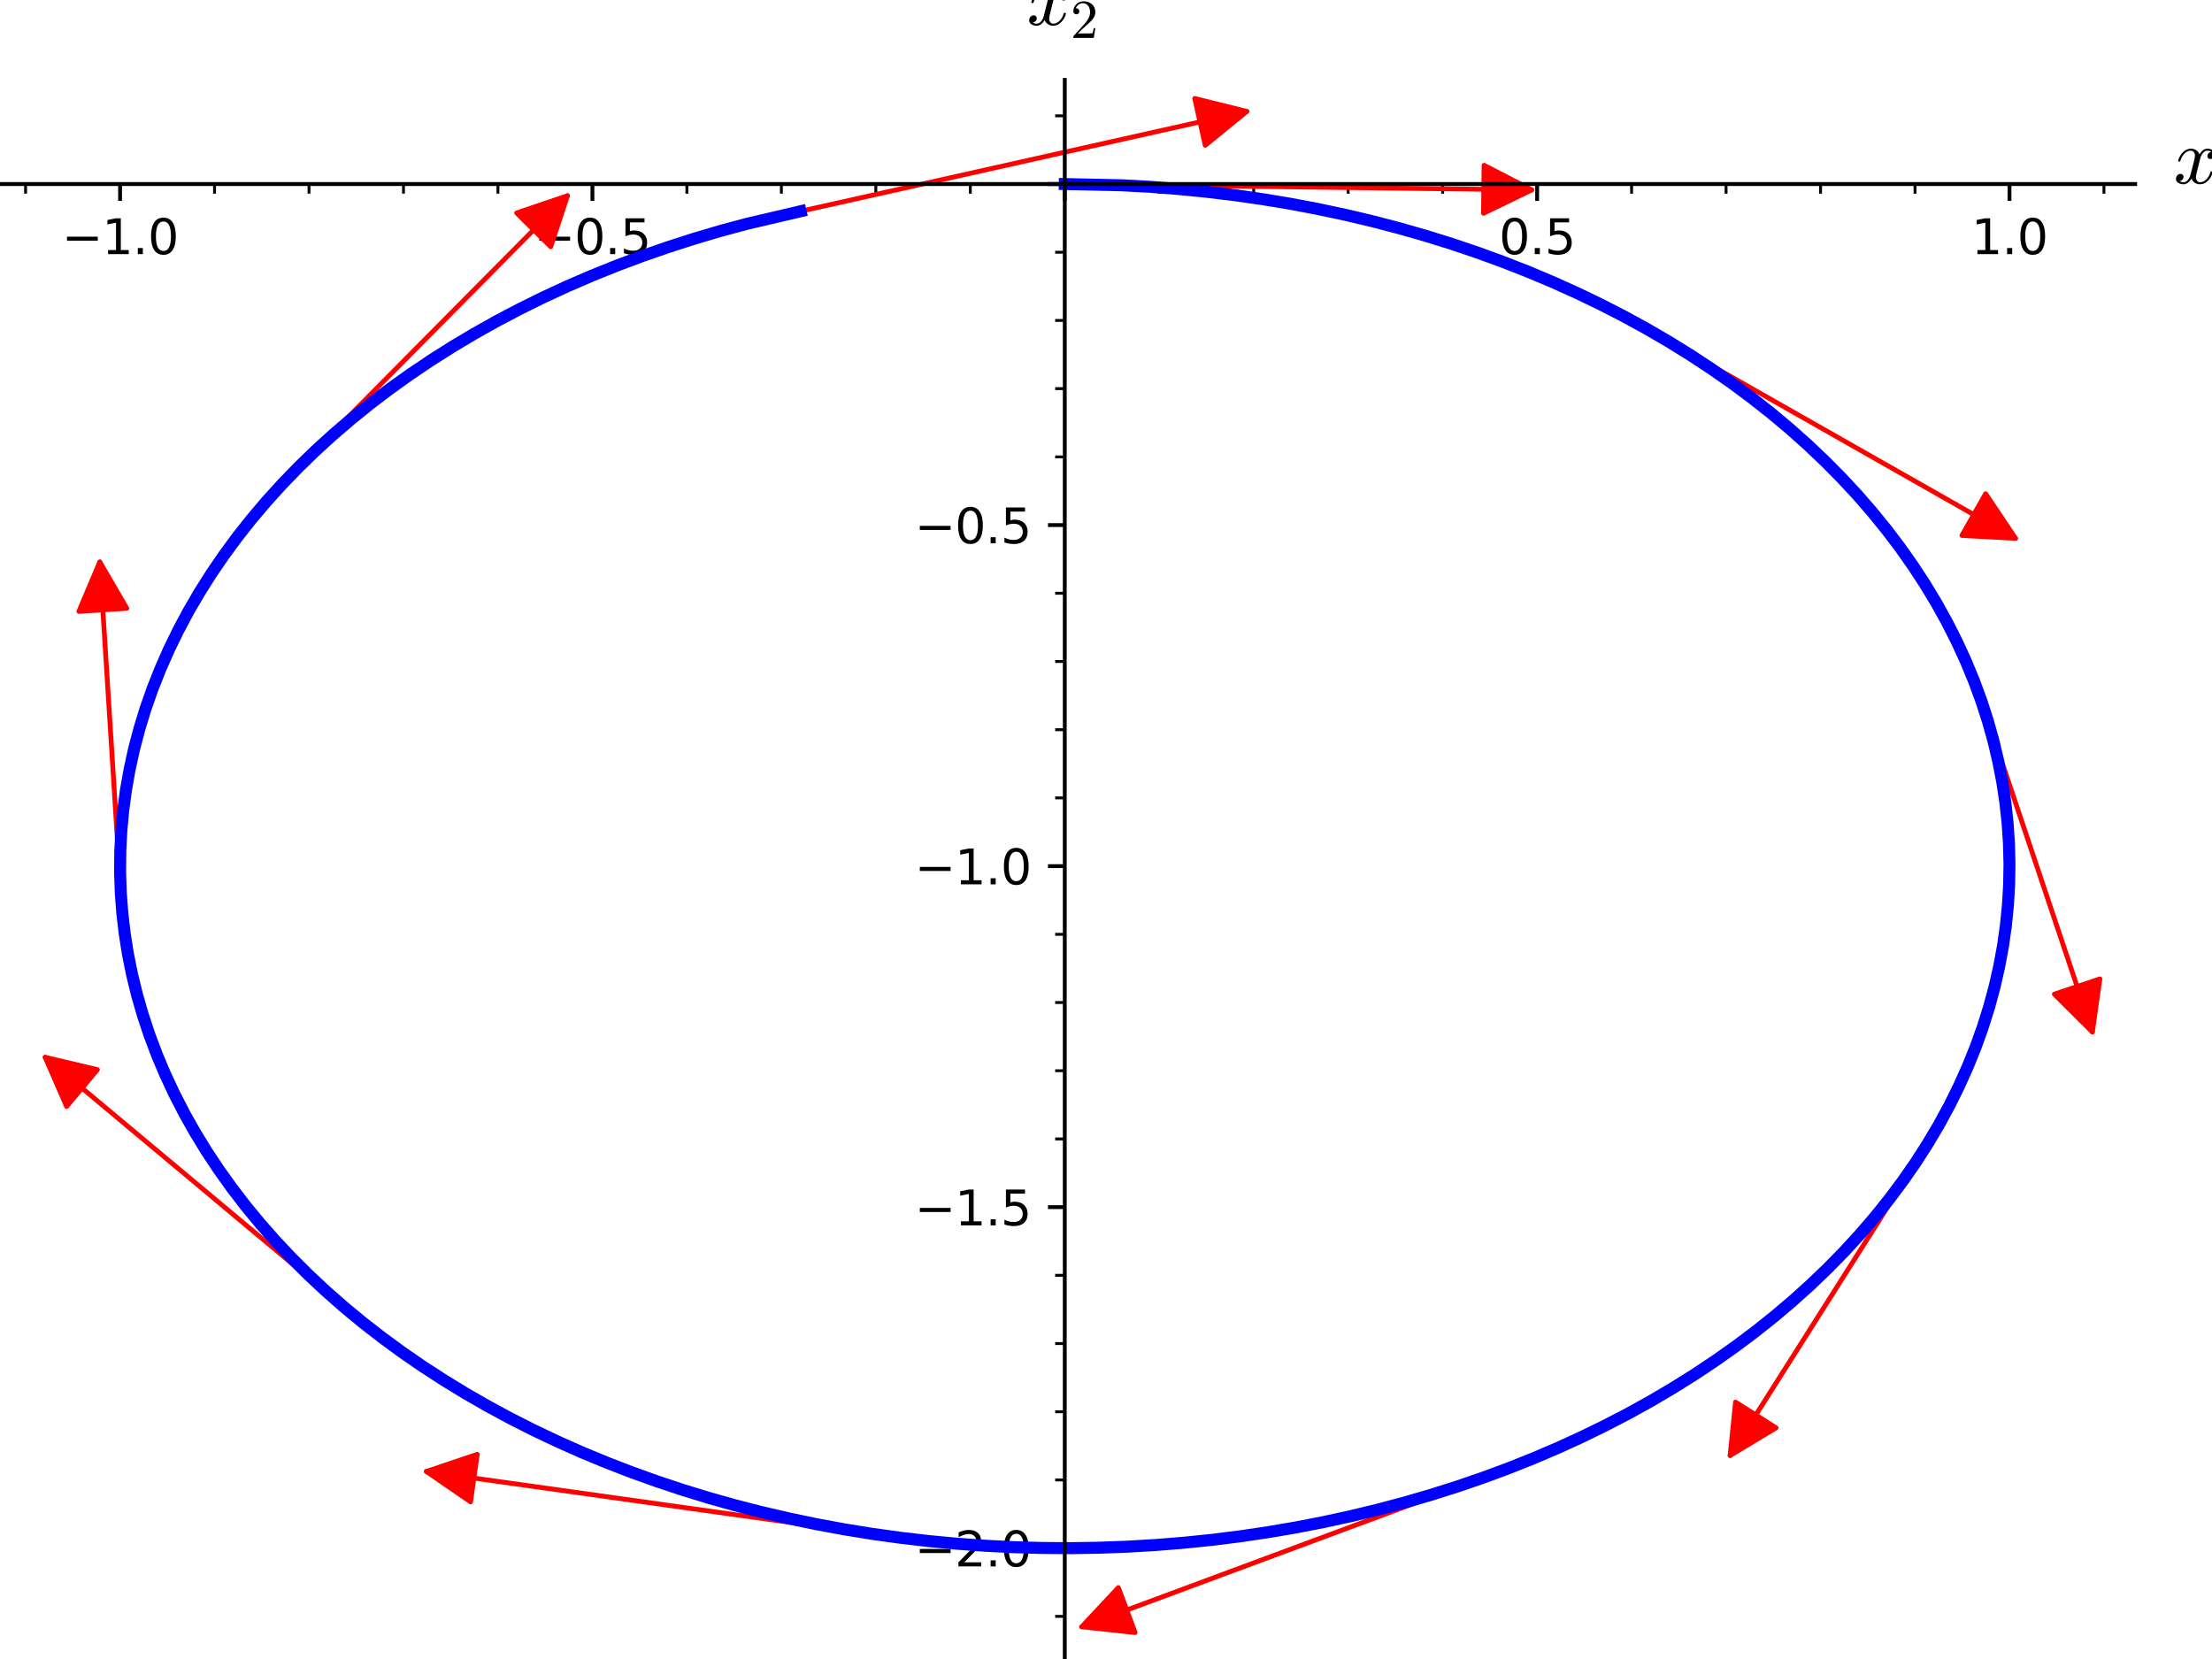 <?xml version="1.0" encoding="utf-8" standalone="no"?>
<!DOCTYPE svg PUBLIC "-//W3C//DTD SVG 1.1//EN"
  "http://www.w3.org/Graphics/SVG/1.1/DTD/svg11.dtd">
<svg xmlns:xlink="http://www.w3.org/1999/xlink" width="460.8pt" height="345.6pt" viewBox="0 0 460.8 345.6" xmlns="http://www.w3.org/2000/svg" version="1.1">
 <defs>
  <style type="text/css">*{stroke-linejoin: round; stroke-linecap: butt}</style>
 </defs>
 <g id="figure_1">
  <g id="patch_1">
   <path d="M 0 345.6 
L 460.8 345.6 
L 460.8 0 
L 0 0 
z
" style="fill: #ffffff"/>
  </g>
  <g id="axes_1">
   <g id="patch_2">
    <path d="M 0 345.6 
L 444.791 345.6 
L 444.791 16.64 
L 0 16.64 
z
" style="fill: #ffffff"/>
   </g>
   <g id="matplotlib.axis_1">
    <g id="xtick_1">
     <g id="line2d_1">
      <defs>
       <path id="m4ac8ddcbaa" d="M 0 0 
L 0 3.5 
" style="stroke: #000000; stroke-width: 0.8"/>
      </defs>
      <g>
       <use xlink:href="#m4ac8ddcbaa" x="25.011" y="38.339" style="stroke: #000000; stroke-width: 0.8"/>
      </g>
     </g>
     <g id="text_1">
      <!-- −1.0 -->
      <g transform="translate(12.87 52.938) scale(0.1 -0.1)">
       <defs>
        <path id="DejaVuSans-2212" d="M 678 2272 
L 4684 2272 
L 4684 1741 
L 678 1741 
L 678 2272 
z
" transform="scale(0.016)"/>
        <path id="DejaVuSans-31" d="M 794 531 
L 1825 531 
L 1825 4091 
L 703 3866 
L 703 4441 
L 1819 4666 
L 2450 4666 
L 2450 531 
L 3481 531 
L 3481 0 
L 794 0 
L 794 531 
z
" transform="scale(0.016)"/>
        <path id="DejaVuSans-2e" d="M 684 794 
L 1344 794 
L 1344 0 
L 684 0 
L 684 794 
z
" transform="scale(0.016)"/>
        <path id="DejaVuSans-30" d="M 2034 4250 
Q 1547 4250 1301 3770 
Q 1056 3291 1056 2328 
Q 1056 1369 1301 889 
Q 1547 409 2034 409 
Q 2525 409 2770 889 
Q 3016 1369 3016 2328 
Q 3016 3291 2770 3770 
Q 2525 4250 2034 4250 
z
M 2034 4750 
Q 2819 4750 3233 4129 
Q 3647 3509 3647 2328 
Q 3647 1150 3233 529 
Q 2819 -91 2034 -91 
Q 1250 -91 836 529 
Q 422 1150 422 2328 
Q 422 3509 836 4129 
Q 1250 4750 2034 4750 
z
" transform="scale(0.016)"/>
       </defs>
       <use xlink:href="#DejaVuSans-2212"/>
       <use xlink:href="#DejaVuSans-31" x="83.789"/>
       <use xlink:href="#DejaVuSans-2e" x="147.412"/>
       <use xlink:href="#DejaVuSans-30" x="179.199"/>
      </g>
     </g>
    </g>
    <g id="xtick_2">
     <g id="line2d_2">
      <g>
       <use xlink:href="#m4ac8ddcbaa" x="123.411" y="38.339" style="stroke: #000000; stroke-width: 0.8"/>
      </g>
     </g>
     <g id="text_2">
      <!-- −0.5 -->
      <g transform="translate(111.27 52.938) scale(0.1 -0.1)">
       <defs>
        <path id="DejaVuSans-35" d="M 691 4666 
L 3169 4666 
L 3169 4134 
L 1269 4134 
L 1269 2991 
Q 1406 3038 1543 3061 
Q 1681 3084 1819 3084 
Q 2600 3084 3056 2656 
Q 3513 2228 3513 1497 
Q 3513 744 3044 326 
Q 2575 -91 1722 -91 
Q 1428 -91 1123 -41 
Q 819 9 494 109 
L 494 744 
Q 775 591 1075 516 
Q 1375 441 1709 441 
Q 2250 441 2565 725 
Q 2881 1009 2881 1497 
Q 2881 1984 2565 2268 
Q 2250 2553 1709 2553 
Q 1456 2553 1204 2497 
Q 953 2441 691 2322 
L 691 4666 
z
" transform="scale(0.016)"/>
       </defs>
       <use xlink:href="#DejaVuSans-2212"/>
       <use xlink:href="#DejaVuSans-30" x="83.789"/>
       <use xlink:href="#DejaVuSans-2e" x="147.412"/>
       <use xlink:href="#DejaVuSans-35" x="179.199"/>
      </g>
     </g>
    </g>
    <g id="xtick_3">
     <g id="line2d_3">
      <g>
       <use xlink:href="#m4ac8ddcbaa" x="221.812" y="38.339" style="stroke: #000000; stroke-width: 0.8"/>
      </g>
     </g>
    </g>
    <g id="xtick_4">
     <g id="line2d_4">
      <g>
       <use xlink:href="#m4ac8ddcbaa" x="320.212" y="38.339" style="stroke: #000000; stroke-width: 0.8"/>
      </g>
     </g>
     <g id="text_3">
      <!-- 0.5 -->
      <g transform="translate(312.261 52.938) scale(0.1 -0.1)">
       <use xlink:href="#DejaVuSans-30"/>
       <use xlink:href="#DejaVuSans-2e" x="63.623"/>
       <use xlink:href="#DejaVuSans-35" x="95.41"/>
      </g>
     </g>
    </g>
    <g id="xtick_5">
     <g id="line2d_5">
      <g>
       <use xlink:href="#m4ac8ddcbaa" x="418.613" y="38.339" style="stroke: #000000; stroke-width: 0.8"/>
      </g>
     </g>
     <g id="text_4">
      <!-- 1.0 -->
      <g transform="translate(410.661 52.938) scale(0.1 -0.1)">
       <use xlink:href="#DejaVuSans-31"/>
       <use xlink:href="#DejaVuSans-2e" x="63.623"/>
       <use xlink:href="#DejaVuSans-30" x="95.41"/>
      </g>
     </g>
    </g>
    <g id="xtick_6">
     <g id="line2d_6">
      <defs>
       <path id="m4bbcf14325" d="M 0 0 
L 0 2 
" style="stroke: #000000; stroke-width: 0.6"/>
      </defs>
      <g>
       <use xlink:href="#m4bbcf14325" x="5.331" y="38.339" style="stroke: #000000; stroke-width: 0.6"/>
      </g>
     </g>
    </g>
    <g id="xtick_7">
     <g id="line2d_7">
      <g>
       <use xlink:href="#m4bbcf14325" x="44.691" y="38.339" style="stroke: #000000; stroke-width: 0.6"/>
      </g>
     </g>
    </g>
    <g id="xtick_8">
     <g id="line2d_8">
      <g>
       <use xlink:href="#m4bbcf14325" x="64.371" y="38.339" style="stroke: #000000; stroke-width: 0.6"/>
      </g>
     </g>
    </g>
    <g id="xtick_9">
     <g id="line2d_9">
      <g>
       <use xlink:href="#m4bbcf14325" x="84.051" y="38.339" style="stroke: #000000; stroke-width: 0.6"/>
      </g>
     </g>
    </g>
    <g id="xtick_10">
     <g id="line2d_10">
      <g>
       <use xlink:href="#m4bbcf14325" x="103.731" y="38.339" style="stroke: #000000; stroke-width: 0.6"/>
      </g>
     </g>
    </g>
    <g id="xtick_11">
     <g id="line2d_11">
      <g>
       <use xlink:href="#m4bbcf14325" x="143.092" y="38.339" style="stroke: #000000; stroke-width: 0.6"/>
      </g>
     </g>
    </g>
    <g id="xtick_12">
     <g id="line2d_12">
      <g>
       <use xlink:href="#m4bbcf14325" x="162.772" y="38.339" style="stroke: #000000; stroke-width: 0.6"/>
      </g>
     </g>
    </g>
    <g id="xtick_13">
     <g id="line2d_13">
      <g>
       <use xlink:href="#m4bbcf14325" x="182.452" y="38.339" style="stroke: #000000; stroke-width: 0.6"/>
      </g>
     </g>
    </g>
    <g id="xtick_14">
     <g id="line2d_14">
      <g>
       <use xlink:href="#m4bbcf14325" x="202.132" y="38.339" style="stroke: #000000; stroke-width: 0.6"/>
      </g>
     </g>
    </g>
    <g id="xtick_15">
     <g id="line2d_15">
      <g>
       <use xlink:href="#m4bbcf14325" x="241.492" y="38.339" style="stroke: #000000; stroke-width: 0.6"/>
      </g>
     </g>
    </g>
    <g id="xtick_16">
     <g id="line2d_16">
      <g>
       <use xlink:href="#m4bbcf14325" x="261.172" y="38.339" style="stroke: #000000; stroke-width: 0.6"/>
      </g>
     </g>
    </g>
    <g id="xtick_17">
     <g id="line2d_17">
      <g>
       <use xlink:href="#m4bbcf14325" x="280.852" y="38.339" style="stroke: #000000; stroke-width: 0.6"/>
      </g>
     </g>
    </g>
    <g id="xtick_18">
     <g id="line2d_18">
      <g>
       <use xlink:href="#m4bbcf14325" x="300.532" y="38.339" style="stroke: #000000; stroke-width: 0.6"/>
      </g>
     </g>
    </g>
    <g id="xtick_19">
     <g id="line2d_19">
      <g>
       <use xlink:href="#m4bbcf14325" x="339.892" y="38.339" style="stroke: #000000; stroke-width: 0.6"/>
      </g>
     </g>
    </g>
    <g id="xtick_20">
     <g id="line2d_20">
      <g>
       <use xlink:href="#m4bbcf14325" x="359.572" y="38.339" style="stroke: #000000; stroke-width: 0.6"/>
      </g>
     </g>
    </g>
    <g id="xtick_21">
     <g id="line2d_21">
      <g>
       <use xlink:href="#m4bbcf14325" x="379.253" y="38.339" style="stroke: #000000; stroke-width: 0.6"/>
      </g>
     </g>
    </g>
    <g id="xtick_22">
     <g id="line2d_22">
      <g>
       <use xlink:href="#m4bbcf14325" x="398.933" y="38.339" style="stroke: #000000; stroke-width: 0.6"/>
      </g>
     </g>
    </g>
    <g id="xtick_23">
     <g id="line2d_23">
      <g>
       <use xlink:href="#m4bbcf14325" x="438.293" y="38.339" style="stroke: #000000; stroke-width: 0.6"/>
      </g>
     </g>
    </g>
    <g id="text_5">
     <!-- $ x_{1} $ -->
     <g transform="translate(452.791 38.339) scale(0.16 -0.16)">
      <defs>
       <path id="Cmmi10-78" d="M 500 184 
Q 613 97 819 97 
Q 1019 97 1172 289 
Q 1325 481 1381 709 
L 1672 1844 
Q 1741 2153 1741 2266 
Q 1741 2425 1652 2544 
Q 1563 2663 1403 2663 
Q 1200 2663 1022 2536 
Q 844 2409 722 2214 
Q 600 2019 550 1819 
Q 538 1778 500 1778 
L 422 1778 
Q 372 1778 372 1838 
L 372 1856 
Q 434 2094 584 2320 
Q 734 2547 951 2687 
Q 1169 2828 1416 2828 
Q 1650 2828 1839 2703 
Q 2028 2578 2106 2363 
Q 2216 2559 2386 2693 
Q 2556 2828 2759 2828 
Q 2897 2828 3040 2779 
Q 3184 2731 3275 2631 
Q 3366 2531 3366 2381 
Q 3366 2219 3261 2101 
Q 3156 1984 2994 1984 
Q 2891 1984 2822 2050 
Q 2753 2116 2753 2216 
Q 2753 2350 2845 2451 
Q 2938 2553 3066 2572 
Q 2950 2663 2747 2663 
Q 2541 2663 2389 2472 
Q 2238 2281 2175 2047 
L 1894 916 
Q 1825 659 1825 494 
Q 1825 331 1917 214 
Q 2009 97 2163 97 
Q 2463 97 2698 361 
Q 2934 625 3009 941 
Q 3022 978 3059 978 
L 3138 978 
Q 3163 978 3178 961 
Q 3194 944 3194 922 
Q 3194 916 3188 903 
Q 3097 522 2806 225 
Q 2516 -72 2150 -72 
Q 1916 -72 1727 54 
Q 1538 181 1459 397 
Q 1359 209 1182 68 
Q 1006 -72 806 -72 
Q 669 -72 523 -23 
Q 378 25 287 125 
Q 197 225 197 378 
Q 197 528 301 651 
Q 406 775 563 775 
Q 669 775 741 711 
Q 813 647 813 544 
Q 813 409 723 309 
Q 634 209 500 184 
z
" transform="scale(0.016)"/>
       <path id="Cmr10-31" d="M 594 0 
L 594 225 
Q 1394 225 1394 428 
L 1394 3788 
Q 1063 3628 556 3628 
L 556 3853 
Q 1341 3853 1741 4263 
L 1831 4263 
Q 1853 4263 1873 4245 
Q 1894 4228 1894 4206 
L 1894 428 
Q 1894 225 2694 225 
L 2694 0 
L 594 0 
z
" transform="scale(0.016)"/>
      </defs>
      <use xlink:href="#Cmmi10-78" transform="translate(0 0.812)"/>
      <use xlink:href="#Cmr10-31" transform="translate(57.08 -16.194) scale(0.7)"/>
     </g>
    </g>
   </g>
   <g id="matplotlib.axis_2">
    <g id="ytick_1">
     <g id="line2d_24">
      <defs>
       <path id="m6d0c36cf21" d="M 0 0 
L -3.5 0 
" style="stroke: #000000; stroke-width: 0.8"/>
      </defs>
      <g>
       <use xlink:href="#m6d0c36cf21" x="221.812" y="322.513" style="stroke: #000000; stroke-width: 0.8"/>
      </g>
     </g>
     <g id="text_6">
      <!-- −2.0 -->
      <g transform="translate(190.529 326.312) scale(0.1 -0.1)">
       <defs>
        <path id="DejaVuSans-32" d="M 1228 531 
L 3431 531 
L 3431 0 
L 469 0 
L 469 531 
Q 828 903 1448 1529 
Q 2069 2156 2228 2338 
Q 2531 2678 2651 2914 
Q 2772 3150 2772 3378 
Q 2772 3750 2511 3984 
Q 2250 4219 1831 4219 
Q 1534 4219 1204 4116 
Q 875 4013 500 3803 
L 500 4441 
Q 881 4594 1212 4672 
Q 1544 4750 1819 4750 
Q 2544 4750 2975 4387 
Q 3406 4025 3406 3419 
Q 3406 3131 3298 2873 
Q 3191 2616 2906 2266 
Q 2828 2175 2409 1742 
Q 1991 1309 1228 531 
z
" transform="scale(0.016)"/>
       </defs>
       <use xlink:href="#DejaVuSans-2212"/>
       <use xlink:href="#DejaVuSans-32" x="83.789"/>
       <use xlink:href="#DejaVuSans-2e" x="147.412"/>
       <use xlink:href="#DejaVuSans-30" x="179.199"/>
      </g>
     </g>
    </g>
    <g id="ytick_2">
     <g id="line2d_25">
      <g>
       <use xlink:href="#m6d0c36cf21" x="221.812" y="251.47" style="stroke: #000000; stroke-width: 0.8"/>
      </g>
     </g>
     <g id="text_7">
      <!-- −1.5 -->
      <g transform="translate(190.529 255.269) scale(0.1 -0.1)">
       <use xlink:href="#DejaVuSans-2212"/>
       <use xlink:href="#DejaVuSans-31" x="83.789"/>
       <use xlink:href="#DejaVuSans-2e" x="147.412"/>
       <use xlink:href="#DejaVuSans-35" x="179.199"/>
      </g>
     </g>
    </g>
    <g id="ytick_3">
     <g id="line2d_26">
      <g>
       <use xlink:href="#m6d0c36cf21" x="221.812" y="180.426" style="stroke: #000000; stroke-width: 0.8"/>
      </g>
     </g>
     <g id="text_8">
      <!-- −1.0 -->
      <g transform="translate(190.529 184.225) scale(0.1 -0.1)">
       <use xlink:href="#DejaVuSans-2212"/>
       <use xlink:href="#DejaVuSans-31" x="83.789"/>
       <use xlink:href="#DejaVuSans-2e" x="147.412"/>
       <use xlink:href="#DejaVuSans-30" x="179.199"/>
      </g>
     </g>
    </g>
    <g id="ytick_4">
     <g id="line2d_27">
      <g>
       <use xlink:href="#m6d0c36cf21" x="221.812" y="109.383" style="stroke: #000000; stroke-width: 0.8"/>
      </g>
     </g>
     <g id="text_9">
      <!-- −0.5 -->
      <g transform="translate(190.529 113.182) scale(0.1 -0.1)">
       <use xlink:href="#DejaVuSans-2212"/>
       <use xlink:href="#DejaVuSans-30" x="83.789"/>
       <use xlink:href="#DejaVuSans-2e" x="147.412"/>
       <use xlink:href="#DejaVuSans-35" x="179.199"/>
      </g>
     </g>
    </g>
    <g id="ytick_5">
     <g id="line2d_28">
      <g>
       <use xlink:href="#m6d0c36cf21" x="221.812" y="38.339" style="stroke: #000000; stroke-width: 0.8"/>
      </g>
     </g>
    </g>
    <g id="ytick_6">
     <g id="line2d_29">
      <defs>
       <path id="me4533b6bf7" d="M 0 0 
L -2 0 
" style="stroke: #000000; stroke-width: 0.6"/>
      </defs>
      <g>
       <use xlink:href="#me4533b6bf7" x="221.812" y="336.722" style="stroke: #000000; stroke-width: 0.6"/>
      </g>
     </g>
    </g>
    <g id="ytick_7">
     <g id="line2d_30">
      <g>
       <use xlink:href="#me4533b6bf7" x="221.812" y="308.304" style="stroke: #000000; stroke-width: 0.6"/>
      </g>
     </g>
    </g>
    <g id="ytick_8">
     <g id="line2d_31">
      <g>
       <use xlink:href="#me4533b6bf7" x="221.812" y="294.096" style="stroke: #000000; stroke-width: 0.6"/>
      </g>
     </g>
    </g>
    <g id="ytick_9">
     <g id="line2d_32">
      <g>
       <use xlink:href="#me4533b6bf7" x="221.812" y="279.887" style="stroke: #000000; stroke-width: 0.6"/>
      </g>
     </g>
    </g>
    <g id="ytick_10">
     <g id="line2d_33">
      <g>
       <use xlink:href="#me4533b6bf7" x="221.812" y="265.678" style="stroke: #000000; stroke-width: 0.6"/>
      </g>
     </g>
    </g>
    <g id="ytick_11">
     <g id="line2d_34">
      <g>
       <use xlink:href="#me4533b6bf7" x="221.812" y="237.261" style="stroke: #000000; stroke-width: 0.6"/>
      </g>
     </g>
    </g>
    <g id="ytick_12">
     <g id="line2d_35">
      <g>
       <use xlink:href="#me4533b6bf7" x="221.812" y="223.052" style="stroke: #000000; stroke-width: 0.6"/>
      </g>
     </g>
    </g>
    <g id="ytick_13">
     <g id="line2d_36">
      <g>
       <use xlink:href="#me4533b6bf7" x="221.812" y="208.843" style="stroke: #000000; stroke-width: 0.6"/>
      </g>
     </g>
    </g>
    <g id="ytick_14">
     <g id="line2d_37">
      <g>
       <use xlink:href="#me4533b6bf7" x="221.812" y="194.635" style="stroke: #000000; stroke-width: 0.6"/>
      </g>
     </g>
    </g>
    <g id="ytick_15">
     <g id="line2d_38">
      <g>
       <use xlink:href="#me4533b6bf7" x="221.812" y="166.217" style="stroke: #000000; stroke-width: 0.6"/>
      </g>
     </g>
    </g>
    <g id="ytick_16">
     <g id="line2d_39">
      <g>
       <use xlink:href="#me4533b6bf7" x="221.812" y="152.009" style="stroke: #000000; stroke-width: 0.6"/>
      </g>
     </g>
    </g>
    <g id="ytick_17">
     <g id="line2d_40">
      <g>
       <use xlink:href="#me4533b6bf7" x="221.812" y="137.8" style="stroke: #000000; stroke-width: 0.6"/>
      </g>
     </g>
    </g>
    <g id="ytick_18">
     <g id="line2d_41">
      <g>
       <use xlink:href="#me4533b6bf7" x="221.812" y="123.591" style="stroke: #000000; stroke-width: 0.6"/>
      </g>
     </g>
    </g>
    <g id="ytick_19">
     <g id="line2d_42">
      <g>
       <use xlink:href="#me4533b6bf7" x="221.812" y="95.174" style="stroke: #000000; stroke-width: 0.6"/>
      </g>
     </g>
    </g>
    <g id="ytick_20">
     <g id="line2d_43">
      <g>
       <use xlink:href="#me4533b6bf7" x="221.812" y="80.965" style="stroke: #000000; stroke-width: 0.6"/>
      </g>
     </g>
    </g>
    <g id="ytick_21">
     <g id="line2d_44">
      <g>
       <use xlink:href="#me4533b6bf7" x="221.812" y="66.757" style="stroke: #000000; stroke-width: 0.6"/>
      </g>
     </g>
    </g>
    <g id="ytick_22">
     <g id="line2d_45">
      <g>
       <use xlink:href="#me4533b6bf7" x="221.812" y="52.548" style="stroke: #000000; stroke-width: 0.6"/>
      </g>
     </g>
    </g>
    <g id="ytick_23">
     <g id="line2d_46">
      <g>
       <use xlink:href="#me4533b6bf7" x="221.812" y="24.131" style="stroke: #000000; stroke-width: 0.6"/>
      </g>
     </g>
    </g>
    <g id="text_10">
     <!-- $ x_{2} $ -->
     <g transform="translate(213.892 5.312) scale(0.16 -0.16)">
      <defs>
       <path id="Cmr10-32" d="M 319 0 
L 319 172 
Q 319 188 331 206 
L 1325 1306 
Q 1550 1550 1690 1715 
Q 1831 1881 1968 2097 
Q 2106 2313 2186 2536 
Q 2266 2759 2266 3009 
Q 2266 3272 2169 3511 
Q 2072 3750 1880 3894 
Q 1688 4038 1416 4038 
Q 1138 4038 916 3870 
Q 694 3703 603 3438 
Q 628 3444 672 3444 
Q 816 3444 917 3347 
Q 1019 3250 1019 3097 
Q 1019 2950 917 2848 
Q 816 2747 672 2747 
Q 522 2747 420 2851 
Q 319 2956 319 3097 
Q 319 3338 409 3548 
Q 500 3759 670 3923 
Q 841 4088 1055 4175 
Q 1269 4263 1509 4263 
Q 1875 4263 2190 4108 
Q 2506 3953 2690 3670 
Q 2875 3388 2875 3009 
Q 2875 2731 2753 2481 
Q 2631 2231 2440 2026 
Q 2250 1822 1953 1562 
Q 1656 1303 1563 1216 
L 838 519 
L 1453 519 
Q 1906 519 2211 526 
Q 2516 534 2534 550 
Q 2609 631 2688 1141 
L 2875 1141 
L 2694 0 
L 319 0 
z
" transform="scale(0.016)"/>
      </defs>
      <use xlink:href="#Cmmi10-78" transform="translate(0 0.812)"/>
      <use xlink:href="#Cmr10-32" transform="translate(57.08 -16.194) scale(0.7)"/>
     </g>
    </g>
   </g>
   <g id="patch_3">
    <path d="M 221.812 38.339 
Q 271.012 38.955 319.094 39.556 
" clip-path="url(#p74c0a5b0b9)" style="fill: none; stroke: #ff0000; stroke-linecap: round"/>
    <path d="M 309.158 34.432 
L 319.094 39.556 
L 309.033 44.431 
z
" clip-path="url(#p74c0a5b0b9)" style="fill: #ff0000; stroke: #ff0000; stroke-linecap: round"/>
   </g>
   <g id="patch_4">
    <path d="M 343.508 68.762 
Q 382.173 90.728 419.867 112.141 
" clip-path="url(#p74c0a5b0b9)" style="fill: none; stroke: #ff0000; stroke-linecap: round"/>
    <path d="M 413.642 102.854 
L 419.867 112.141 
L 408.702 111.549 
z
" clip-path="url(#p74c0a5b0b9)" style="fill: #ff0000; stroke: #ff0000; stroke-linecap: round"/>
   </g>
   <g id="patch_5">
    <path d="M 413.09 147.002 
Q 424.664 181.527 435.882 214.992 
" clip-path="url(#p74c0a5b0b9)" style="fill: none; stroke: #ff0000; stroke-linecap: round"/>
    <path d="M 437.444 203.921 
L 435.882 214.992 
L 427.963 207.099 
z
" clip-path="url(#p74c0a5b0b9)" style="fill: #ff0000; stroke: #ff0000; stroke-linecap: round"/>
   </g>
   <g id="patch_6">
    <path d="M 400.762 239.555 
Q 380.288 271.855 360.412 303.21 
" clip-path="url(#p74c0a5b0b9)" style="fill: none; stroke: #ff0000; stroke-linecap: round"/>
    <path d="M 369.989 297.441 
L 360.412 303.21 
L 361.543 292.087 
z
" clip-path="url(#p74c0a5b0b9)" style="fill: #ff0000; stroke: #ff0000; stroke-linecap: round"/>
   </g>
   <g id="patch_7">
    <path d="M 311.803 306.788 
Q 268.048 323.031 225.342 338.885 
" clip-path="url(#p74c0a5b0b9)" style="fill: none; stroke: #ff0000; stroke-linecap: round"/>
    <path d="M 236.457 340.092 
L 225.342 338.885 
L 232.976 330.717 
z
" clip-path="url(#p74c0a5b0b9)" style="fill: #ff0000; stroke: #ff0000; stroke-linecap: round"/>
   </g>
   <g id="patch_8">
    <path d="M 184.308 319.909 
Q 136.009 313.14 88.818 306.526 
" clip-path="url(#p74c0a5b0b9)" style="fill: none; stroke: #ff0000; stroke-linecap: round"/>
    <path d="M 98.027 312.865 
L 88.818 306.526 
L 99.415 302.962 
z
" clip-path="url(#p74c0a5b0b9)" style="fill: #ff0000; stroke: #ff0000; stroke-linecap: round"/>
   </g>
   <g id="patch_9">
    <path d="M 72.873 273.3 
Q 40.713 246.417 9.411 220.252 
" clip-path="url(#p74c0a5b0b9)" style="fill: none; stroke: #ff0000; stroke-linecap: round"/>
    <path d="M 13.877 230.501 
L 9.411 220.252 
L 20.291 222.829 
z
" clip-path="url(#p74c0a5b0b9)" style="fill: #ff0000; stroke: #ff0000; stroke-linecap: round"/>
   </g>
   <g id="patch_10">
    <path d="M 25.217 186.92 
Q 22.968 151.436 20.79 117.067 
" clip-path="url(#p74c0a5b0b9)" style="fill: none; stroke: #ff0000; stroke-linecap: round"/>
    <path d="M 16.432 127.363 
L 20.79 117.067 
L 26.412 126.731 
z
" clip-path="url(#p74c0a5b0b9)" style="fill: #ff0000; stroke: #ff0000; stroke-linecap: round"/>
   </g>
   <g id="patch_11">
    <path d="M 61.748 97.76 
Q 90.373 68.869 118.211 40.772 
" clip-path="url(#p74c0a5b0b9)" style="fill: none; stroke: #ff0000; stroke-linecap: round"/>
    <path d="M 107.621 44.357 
L 118.211 40.772 
L 114.724 51.395 
z
" clip-path="url(#p74c0a5b0b9)" style="fill: #ff0000; stroke: #ff0000; stroke-linecap: round"/>
   </g>
   <g id="patch_12">
    <path d="M 166.823 43.999 
Q 213.825 33.482 259.736 23.21 
" clip-path="url(#p74c0a5b0b9)" style="fill: none; stroke: #ff0000; stroke-linecap: round"/>
    <path d="M 248.886 20.514 
L 259.736 23.21 
L 251.069 30.273 
z
" clip-path="url(#p74c0a5b0b9)" style="fill: #ff0000; stroke: #ff0000; stroke-linecap: round"/>
   </g>
   <g id="line2d_47">
    <path d="M 221.812 38.339 
L 233.672 38.597 
L 239.589 38.914 
L 245.489 39.372 
L 251.368 39.953 
L 257.22 40.658 
L 263.04 41.492 
L 268.822 42.453 
L 274.562 43.539 
L 280.254 44.749 
L 285.892 46.083 
L 291.473 47.538 
L 296.99 49.115 
L 302.439 50.811 
L 307.814 52.625 
L 313.111 54.555 
L 318.325 56.599 
L 323.452 58.756 
L 328.486 61.023 
L 333.423 63.399 
L 338.259 65.882 
L 342.989 68.468 
L 347.608 71.157 
L 352.114 73.944 
L 356.501 76.829 
L 360.765 79.807 
L 364.903 82.877 
L 368.911 86.036 
L 372.786 89.28 
L 376.523 92.608 
L 380.119 96.015 
L 383.572 99.499 
L 386.878 103.056 
L 390.033 106.684 
L 393.036 110.379 
L 395.883 114.138 
L 398.571 117.956 
L 401.1 121.832 
L 403.465 125.761 
L 405.665 129.739 
L 407.697 133.764 
L 409.561 137.831 
L 411.255 141.937 
L 412.776 146.077 
L 414.123 150.249 
L 415.296 154.449 
L 416.292 158.672 
L 417.112 162.915 
L 417.755 167.173 
L 418.219 171.444 
L 418.505 175.723 
L 418.612 180.006 
L 418.54 184.29 
L 418.289 188.57 
L 417.86 192.842 
L 417.252 197.104 
L 416.467 201.35 
L 415.505 205.577 
L 414.367 209.781 
L 413.054 213.959 
L 411.567 218.106 
L 409.907 222.219 
L 408.076 226.294 
L 406.077 230.327 
L 403.909 234.315 
L 401.576 238.254 
L 399.08 242.14 
L 396.423 245.97 
L 393.607 249.741 
L 390.634 253.448 
L 387.509 257.09 
L 384.232 260.661 
L 380.808 264.16 
L 377.24 267.582 
L 373.53 270.926 
L 369.682 274.187 
L 365.7 277.362 
L 361.587 280.45 
L 357.347 283.447 
L 352.984 286.35 
L 348.501 289.157 
L 343.904 291.865 
L 339.195 294.471 
L 334.38 296.974 
L 329.462 299.371 
L 324.447 301.66 
L 319.338 303.839 
L 314.141 305.906 
L 308.859 307.858 
L 303.499 309.695 
L 298.064 311.414 
L 292.56 313.014 
L 286.992 314.494 
L 281.364 315.851 
L 275.683 317.086 
L 269.952 318.196 
L 264.177 319.182 
L 258.364 320.041 
L 252.518 320.773 
L 246.644 321.377 
L 240.748 321.854 
L 234.834 322.202 
L 228.908 322.421 
L 222.976 322.51 
L 217.043 322.471 
L 211.114 322.303 
L 205.195 322.005 
L 199.29 321.579 
L 193.407 321.025 
L 187.549 320.343 
L 181.723 319.534 
L 175.932 318.598 
L 170.184 317.537 
L 164.482 316.351 
L 158.833 315.041 
L 153.241 313.609 
L 147.711 312.056 
L 142.248 310.383 
L 136.858 308.593 
L 131.545 306.685 
L 126.314 304.663 
L 121.17 302.528 
L 116.118 300.282 
L 111.161 297.928 
L 106.305 295.466 
L 101.554 292.9 
L 96.913 290.231 
L 92.385 287.463 
L 87.974 284.597 
L 83.685 281.637 
L 79.522 278.584 
L 75.488 275.443 
L 71.587 272.215 
L 67.823 268.903 
L 64.199 265.512 
L 60.717 262.043 
L 57.383 258.499 
L 54.198 254.885 
L 51.165 251.203 
L 48.287 247.457 
L 45.567 243.649 
L 43.007 239.785 
L 40.61 235.866 
L 38.378 231.897 
L 36.312 227.881 
L 34.415 223.822 
L 32.688 219.724 
L 31.133 215.59 
L 29.751 211.424 
L 28.544 207.229 
L 27.513 203.011 
L 26.658 198.771 
L 25.981 194.516 
L 25.482 190.247 
L 25.161 185.969 
L 25.019 181.687 
L 25.056 177.403 
L 25.271 173.122 
L 25.666 168.847 
L 26.238 164.584 
L 26.989 160.334 
L 27.916 156.103 
L 29.02 151.894 
L 30.299 147.711 
L 31.752 143.557 
L 33.378 139.437 
L 35.175 135.355 
L 37.142 131.313 
L 39.276 127.316 
L 41.577 123.367 
L 44.041 119.47 
L 46.667 115.629 
L 49.452 111.846 
L 52.394 108.126 
L 55.49 104.472 
L 58.737 100.886 
L 62.133 97.373 
L 65.673 93.935 
L 69.355 90.576 
L 73.176 87.299 
L 77.132 84.106 
L 81.22 81.001 
L 85.435 77.986 
L 89.775 75.064 
L 94.234 72.238 
L 98.809 69.511 
L 103.496 66.884 
L 108.291 64.361 
L 113.189 61.943 
L 118.186 59.632 
L 123.276 57.432 
L 128.457 55.343 
L 133.722 53.368 
L 139.068 51.51 
L 144.488 49.766 
L 149.976 48.137 
L 155.535 46.639 
L 166.766 44.011 
L 166.766 44.011 
" clip-path="url(#p74c0a5b0b9)" style="fill: none; stroke: #0000ff; stroke-width: 2.5; stroke-linecap: square"/>
   </g>
   <g id="patch_13">
    <path d="M 221.812 345.6 
L 221.812 16.64 
" style="fill: none; stroke: #000000; stroke-width: 0.8; stroke-linejoin: miter; stroke-linecap: square"/>
   </g>
   <g id="patch_14">
    <path d="M 0 38.339 
L 444.791 38.339 
" style="fill: none; stroke: #000000; stroke-width: 0.8; stroke-linejoin: miter; stroke-linecap: square"/>
   </g>
  </g>
 </g>
 <defs>
  <clipPath id="p74c0a5b0b9">
   <rect x="0" y="16.64" width="444.791" height="328.96"/>
  </clipPath>
 </defs>
</svg>
